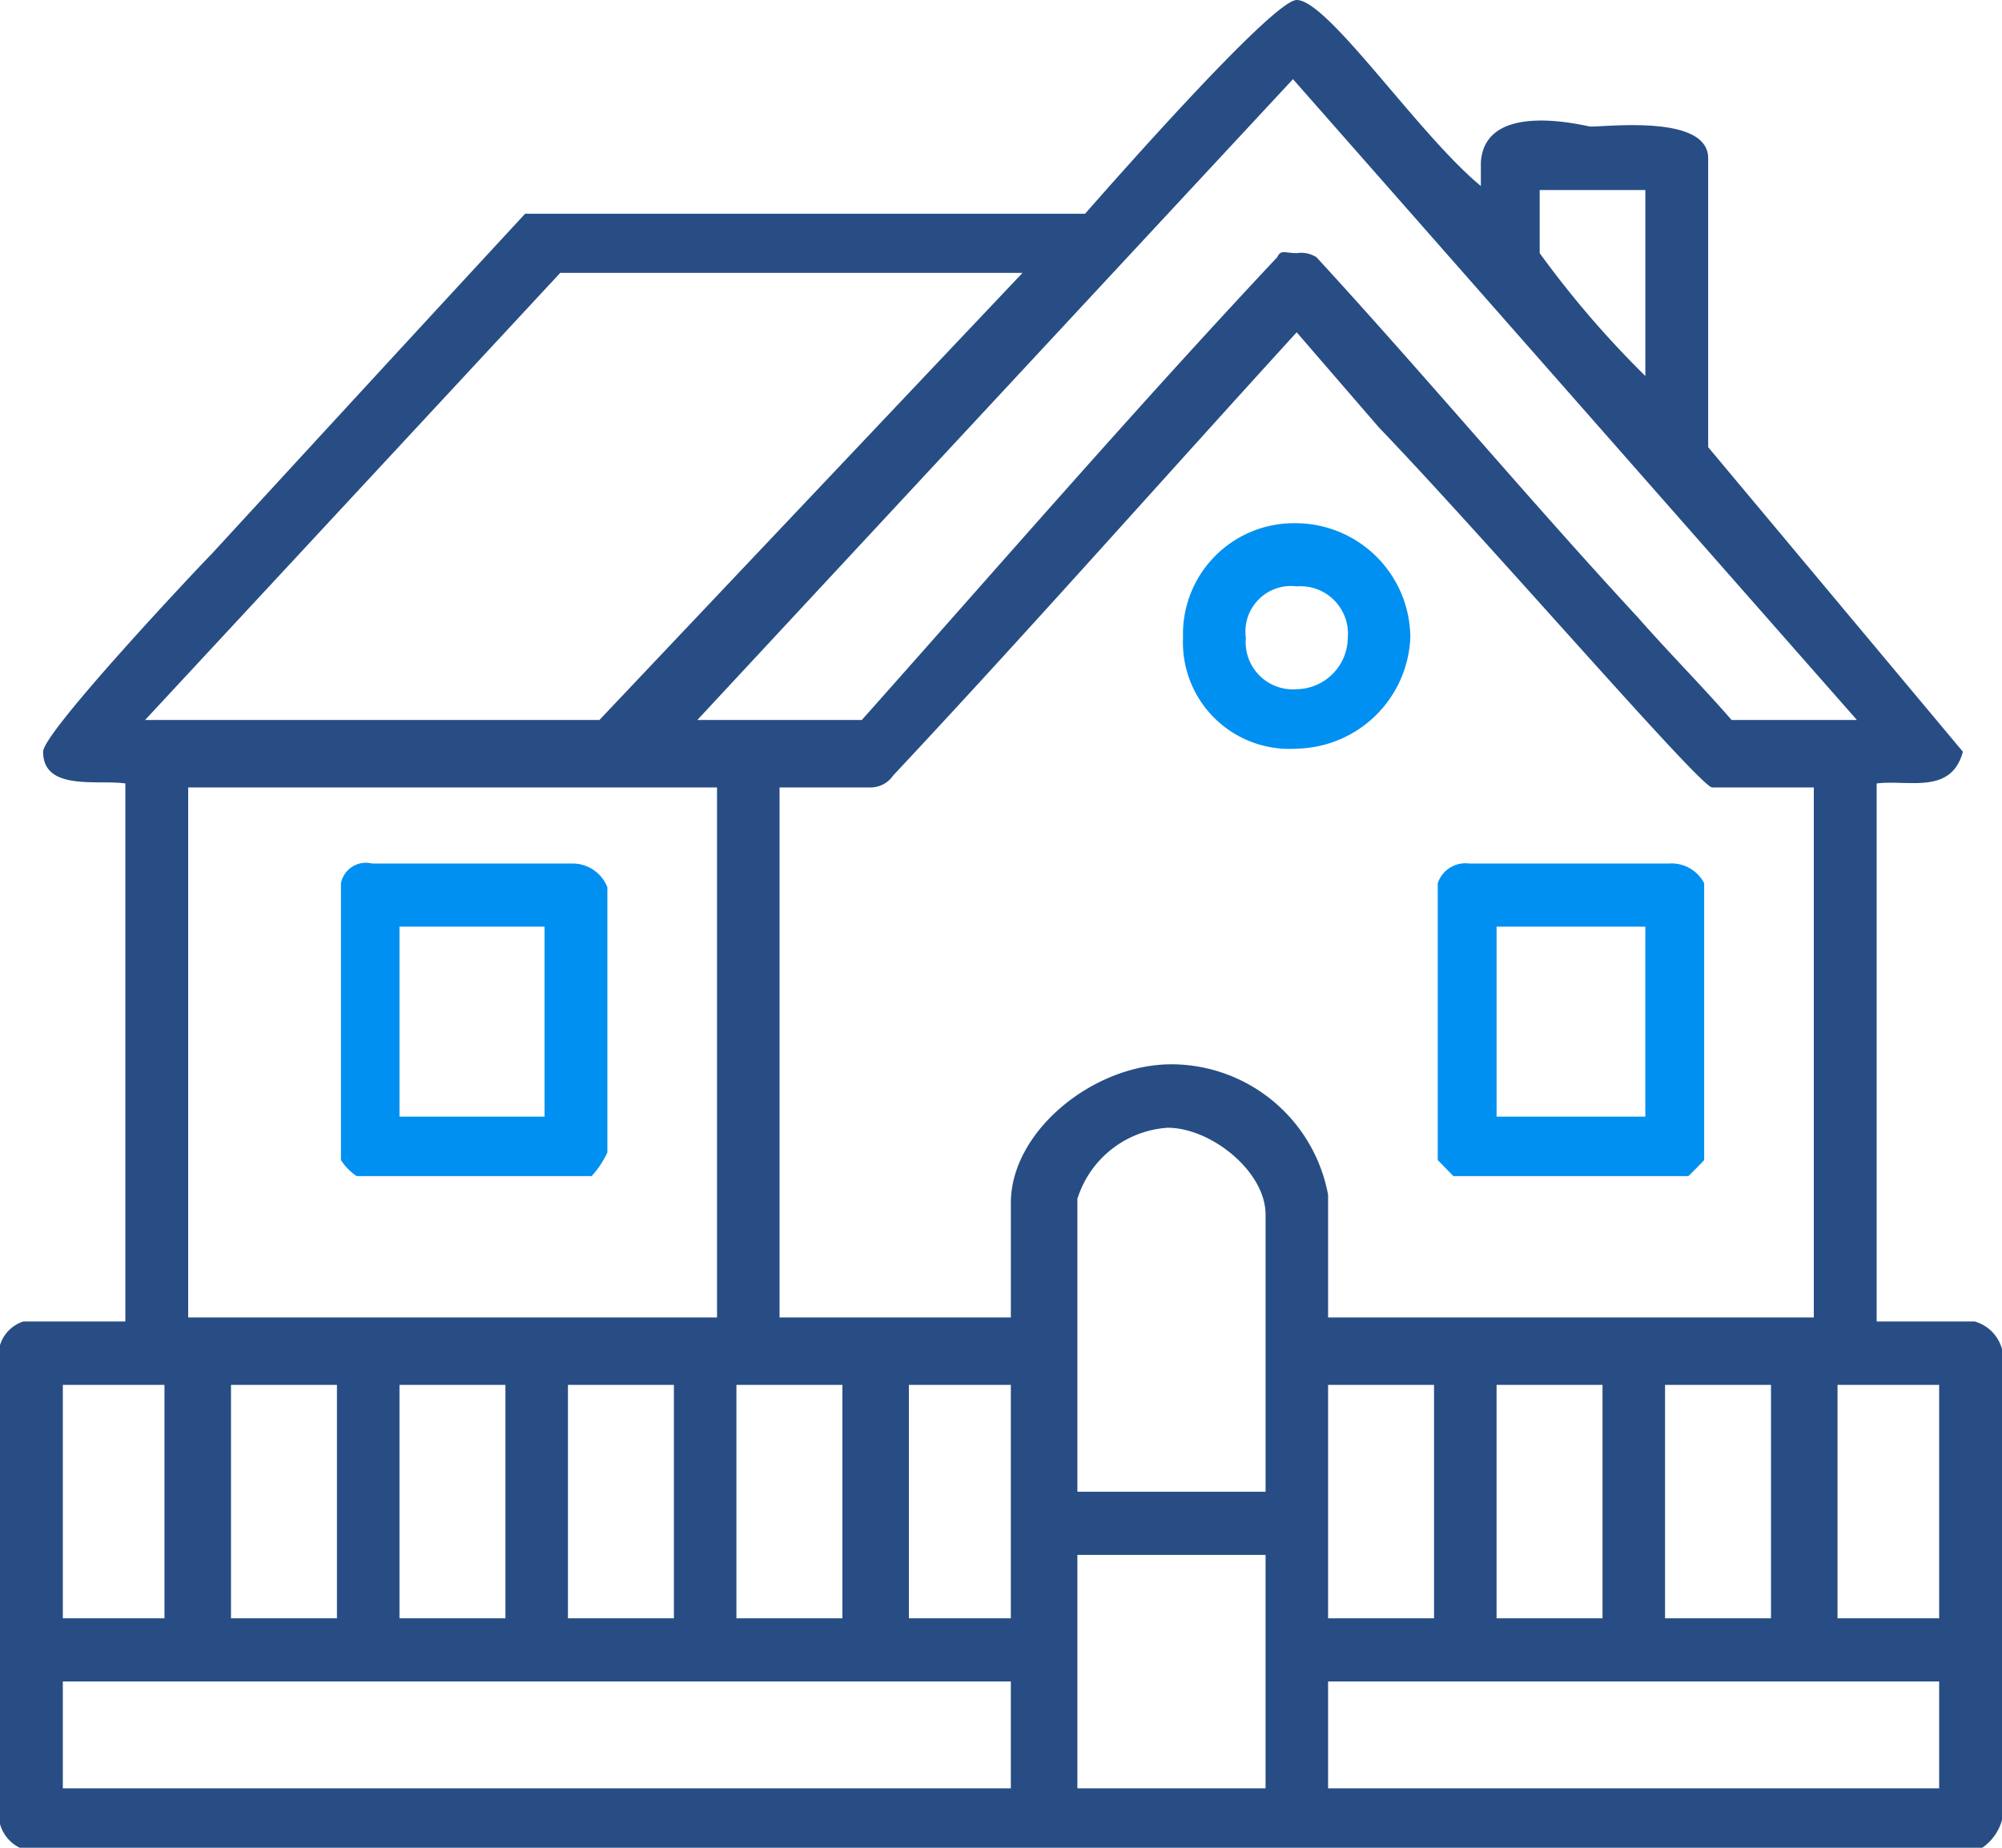 <svg id="icon" xmlns="http://www.w3.org/2000/svg" width="65" height="60" viewBox="0 0 65 60">
  <defs>
    <style>
      .cls-1 {
        fill: #274d84;
      }

      .cls-1, .cls-2 {
        fill-rule: evenodd;
      }

      .cls-2 {
        fill: #0090f1;
      }
    </style>
  </defs>
  <path id="Composite_Path" data-name="Composite Path" class="cls-1" d="M1200.58,3306.04v-0.77c0.13-2.06,3.44-1.16,3.56-1.16,0.64,0,3.82-.38,3.82,1.03v9.38l8.27,9.89c-0.38,1.41-1.78.9-2.8,1.03v17.47h3.18a1.278,1.278,0,0,1,.89.9v15.29a1.619,1.619,0,0,1-.64.9h-63.72a1.231,1.231,0,0,1-.64-0.77v-15.55a1.17,1.17,0,0,1,.76-0.77h3.31v-17.47c-0.89-.13-2.67.26-2.67-1.03,0-.64,5.09-6.04,5.47-6.42,3.31-3.6,6.74-7.33,10.18-11.05h18.18c1.02-1.16,6.11-6.94,6.87-6.94C1195.62,3300,1198.55,3304.37,1200.58,3306.04Zm12.21,17.34h-4.07c-0.89-1.03-2.03-2.18-3.05-3.34-3.56-3.85-7-7.96-10.43-11.69a0.944,0.944,0,0,0-.64-0.13c-0.38,0-.51-0.13-0.63.13-4.58,4.88-9.03,10.02-13.49,15.03h-5.34l19.34-20.81Zm-6.87-17.21v6.04a31.906,31.906,0,0,1-3.43-3.99v-2.05h3.43Zm-20.22,2.69-13.74,14.52h-14.75l13.48-14.52h15.01Zm11.57,5.02c3.57,3.72,10.44,11.69,10.82,11.69h3.3v17.21h-15.77v-3.98a5.181,5.181,0,0,0-5.09-4.24c-2.54,0-5.21,2.18-5.21,4.5v3.72h-7.51v-17.21h2.93a0.891,0.891,0,0,0,.76-0.39c4.33-4.62,8.65-9.51,13.1-14.39Zm-21.49,11.69v17.21h-17.17v-17.21h17.17Zm17.81,13.87v9h-6.11v-9.51a3.3,3.3,0,0,1,2.93-2.31C1191.81,3336.62,1193.59,3338.03,1193.59,3339.44Zm-35.75,5.53v7.58h-3.3v-7.58h3.3Zm5.6,0v7.58H1160v-7.58h3.44Zm5.47,0v7.58h-3.44v-7.58h3.44Zm5.47,0v7.58h-3.44v-7.58h3.44Zm5.47,0v7.58h-3.44v-7.58h3.44Zm5.47,0v7.58h-3.31v-7.58h3.31Zm13.74,0v7.58h-3.44v-7.58h3.44Zm5.47,0v7.58h-3.44v-7.58h3.44Zm5.47,0v7.58h-3.44v-7.58H1210Zm5.46,0v7.58h-3.3v-7.58h3.3Zm-21.87,5.52v7.58h-6.11v-7.58h6.11Zm-8.27,4.11v3.47h-30.78v-3.47h30.78Zm30.14,0v3.47h-19.84v-3.47h19.84Z" transform="translate(-1152.5 -3300)"/>
  <path id="Composite_Path-2" data-name="Composite Path" class="cls-2" d="M1198.29,3320.71a3.768,3.768,0,0,1-3.69,3.6,3.457,3.457,0,0,1-3.69-3.6,3.6,3.6,0,0,1,3.57-3.72A3.732,3.732,0,0,1,1198.29,3320.71Zm-2.03,0a1.688,1.688,0,0,1-1.66,1.67,1.533,1.533,0,0,1-1.65-1.67,1.479,1.479,0,0,1,1.65-1.67A1.544,1.544,0,0,1,1196.26,3320.71Zm-25.19,7.33a1.214,1.214,0,0,1,1.15.77v8.61a3.015,3.015,0,0,1-.51.77h-7.63a1.806,1.806,0,0,1-.51-0.52v-8.99a0.826,0.826,0,0,1,1.01-.64h6.49Zm35.62,0a1.193,1.193,0,0,1,1.14.64v8.99c-0.12.13-.38,0.39-0.51,0.52h-7.63c-0.13-.13-0.38-0.39-0.51-0.52v-8.99a0.949,0.949,0,0,1,1.02-.64h6.49Zm-36.51,2.05v6.17h-4.71v-6.17h4.71Zm35.74,0v6.17h-4.83v-6.17h4.83Z" transform="translate(-1152.5 -3300)"/>
</svg>
